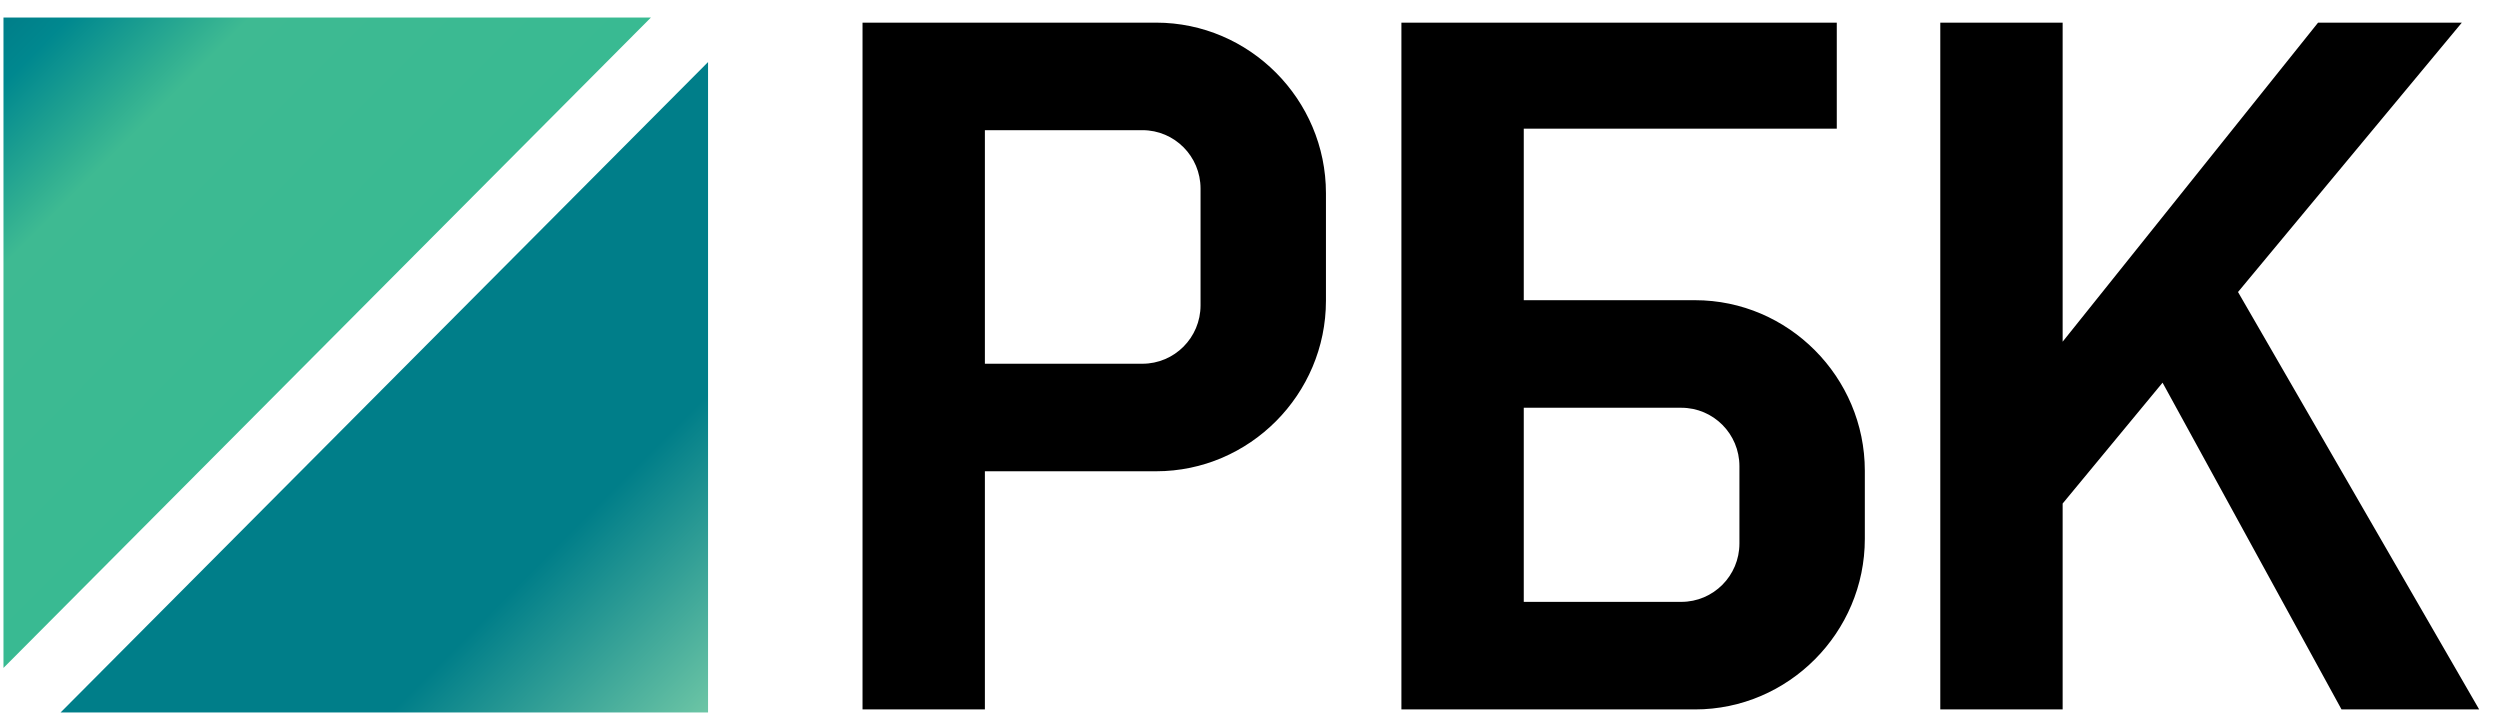 <svg width="87" height="25" viewBox="0 0 87 25" fill="none" xmlns="http://www.w3.org/2000/svg">
<path fill-rule="evenodd" clip-rule="evenodd" d="M24.64 2.16V24.794H2.108L24.64 2.16Z" fill="url(#paint0_linear)"/>
<path fill-rule="evenodd" clip-rule="evenodd" d="M0.121 0.609H22.653L0.121 23.244V0.609Z" fill="url(#paint1_linear)"/>
<path fill-rule="evenodd" clip-rule="evenodd" d="M30.264 0.788H34.274H40.235C43.482 0.788 46.143 3.461 46.143 6.723V10.465C46.143 13.727 43.482 16.4 40.235 16.4H34.274V24.688H30.016V0.788H30.264ZM81.485 24.688H86.275L77.883 10.162L85.672 0.788H80.669L71.78 11.891V0.788H67.522V24.688H71.78V17.523L75.257 13.317L81.485 24.688ZM53.027 4.477H63.92V0.788H53.027H48.769V4.477V24.688H49.017H53.027H58.988C62.235 24.688 64.896 22.014 64.896 18.753V18.254V16.881V16.382C64.896 13.121 62.235 10.447 58.988 10.447H53.027V4.477ZM53.027 20.945V14.19H58.509C59.627 14.19 60.532 15.099 60.532 16.222V16.881V18.254V18.913C60.532 20.036 59.627 20.945 58.509 20.945H53.027ZM34.274 12.658H39.756C40.874 12.658 41.779 11.748 41.779 10.626V6.562C41.779 5.439 40.874 4.53 39.756 4.53H34.274V12.658Z" fill="black"/>
<defs>
<linearGradient id="paint0_linear" x1="13.406" y1="13.497" x2="24.672" y2="24.713" gradientUnits="userSpaceOnUse">
<stop stop-color="#007E89"/>
<stop offset="0.51" stop-color="#007E89"/>
<stop offset="1" stop-color="#6CC5A5"/>
</linearGradient>
<linearGradient id="paint1_linear" x1="0.146" y1="0.638" x2="11.413" y2="11.853" gradientUnits="userSpaceOnUse">
<stop stop-color="#007E89"/>
<stop offset="0.1" stop-color="#00888F"/>
<stop offset="0.38" stop-color="#3EBA92"/>
<stop offset="1" stop-color="#39BA92"/>
</linearGradient>
</defs>
</svg>
